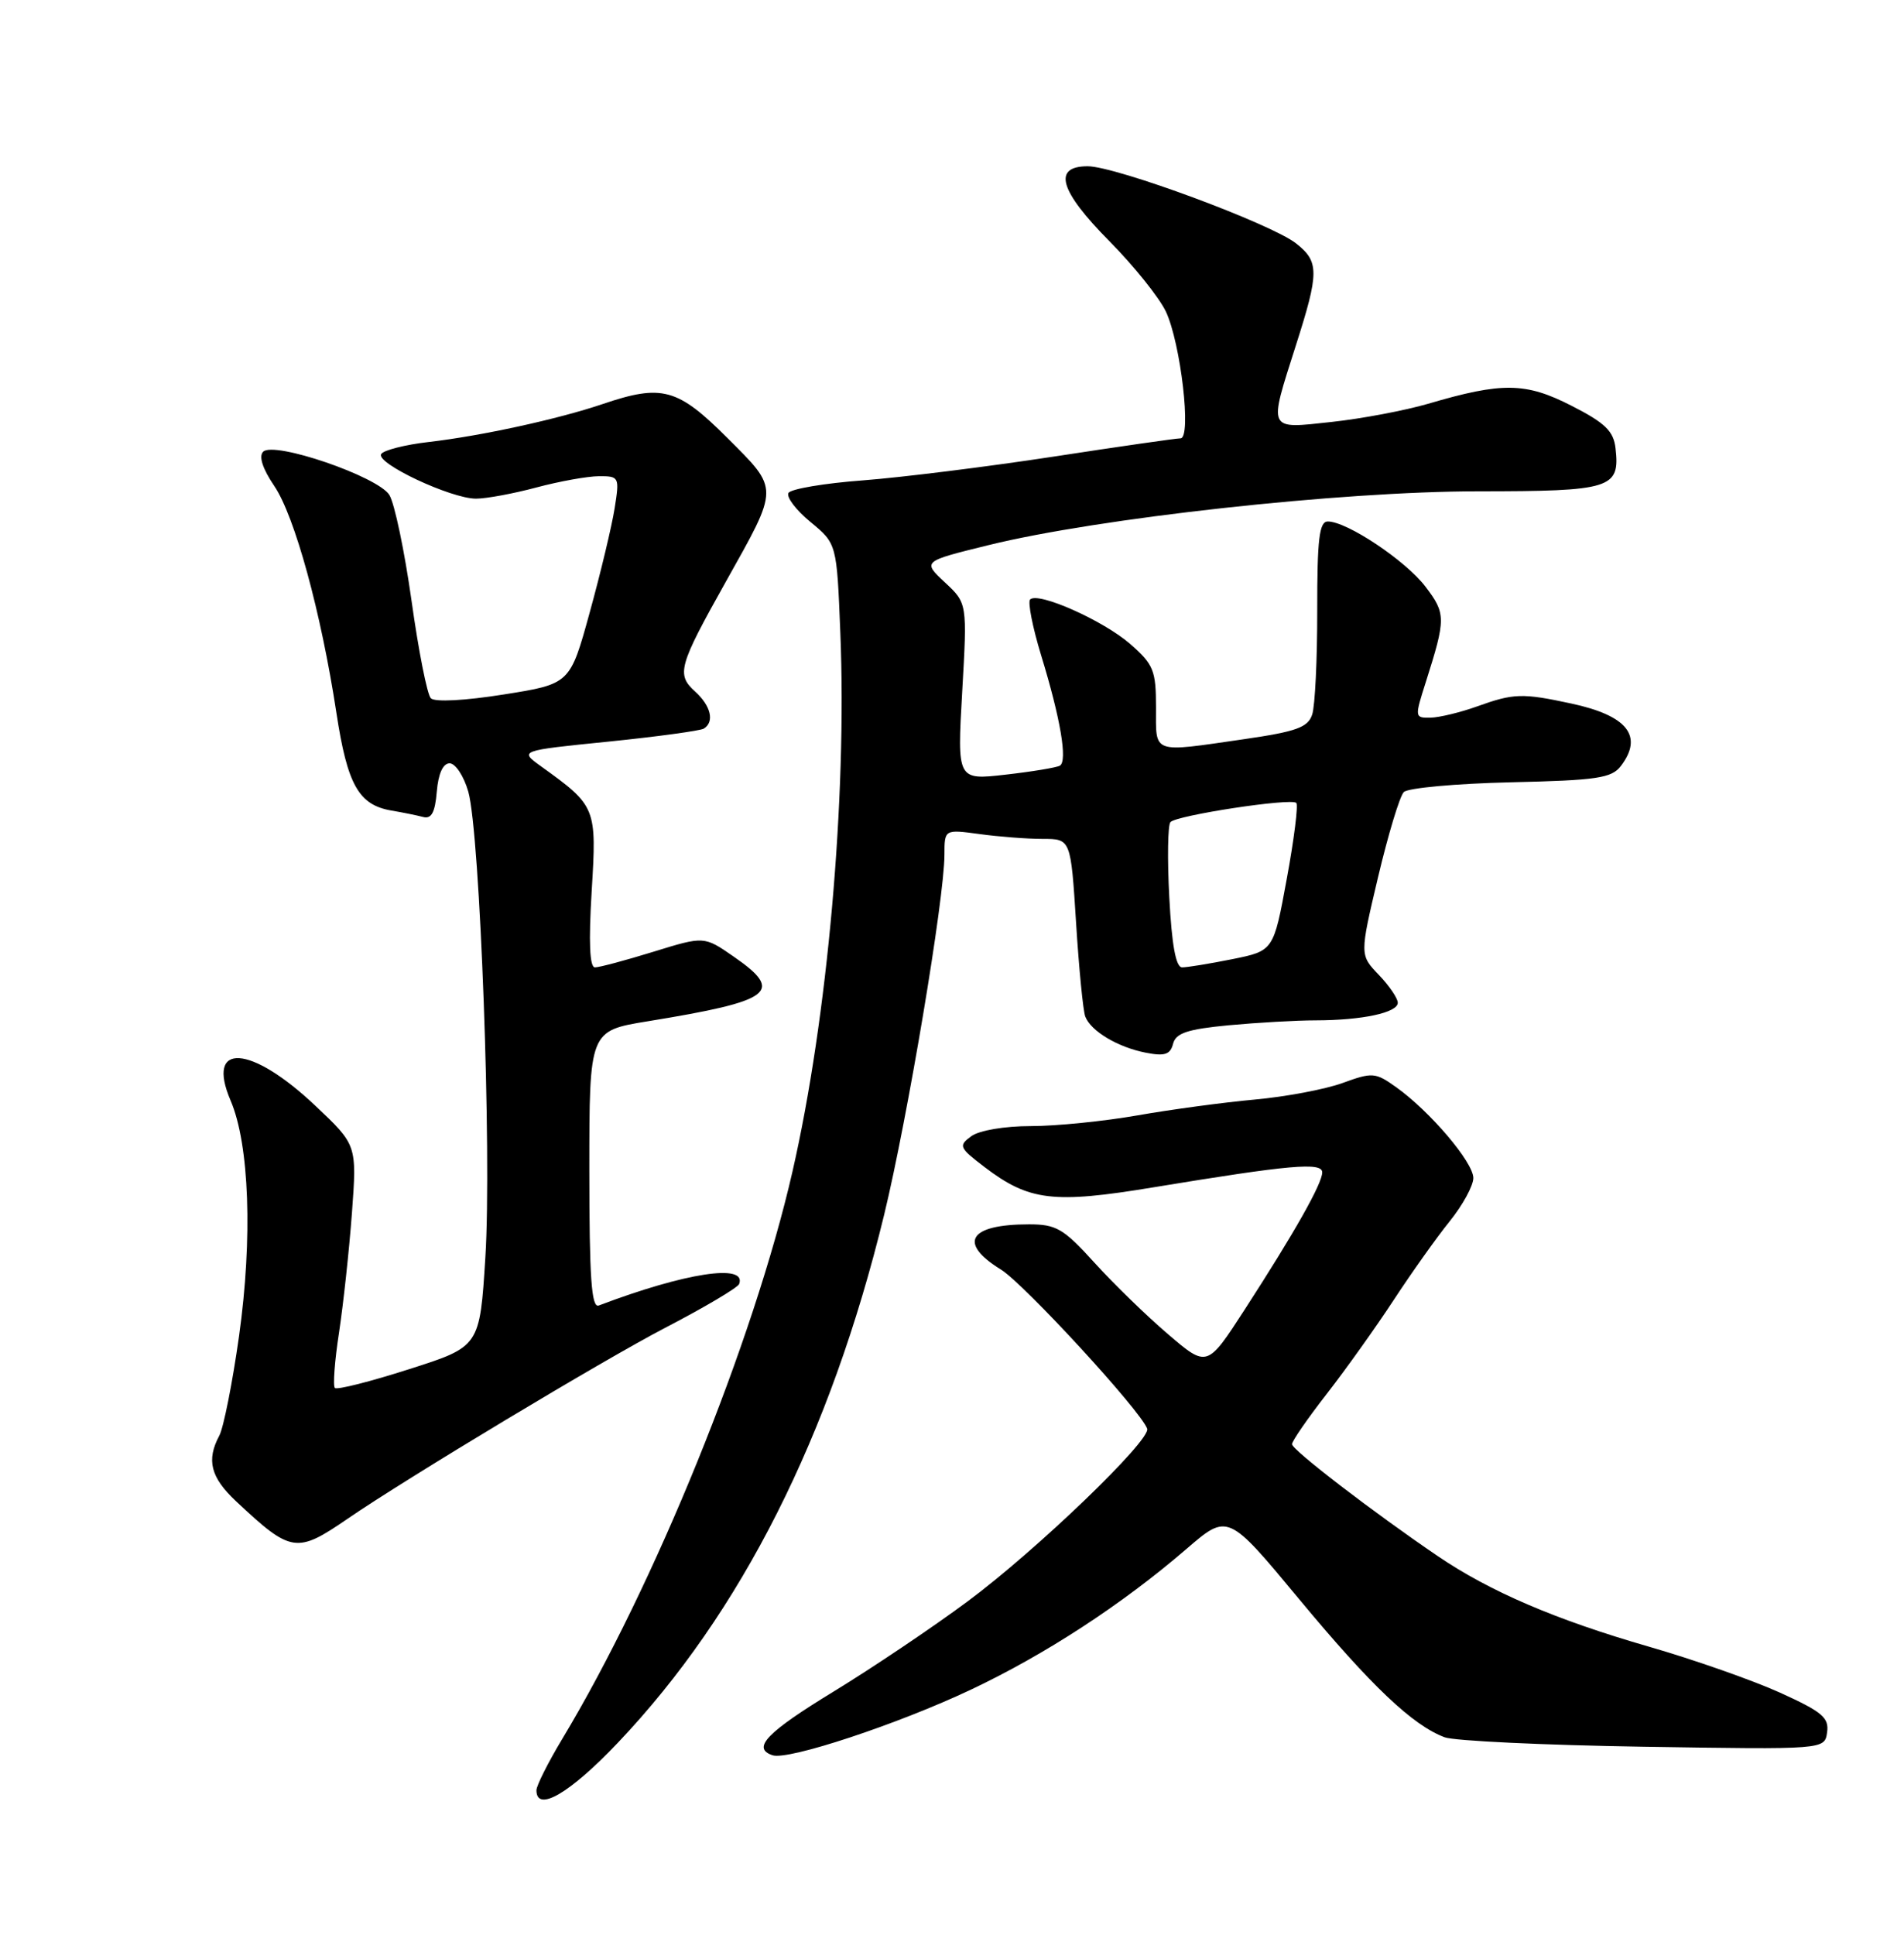 <?xml version="1.0" encoding="UTF-8" standalone="no"?>
<!DOCTYPE svg PUBLIC "-//W3C//DTD SVG 1.1//EN" "http://www.w3.org/Graphics/SVG/1.1/DTD/svg11.dtd" >
<svg xmlns="http://www.w3.org/2000/svg" xmlns:xlink="http://www.w3.org/1999/xlink" version="1.1" viewBox="0 0 252 256">
 <g >
 <path fill="currentColor"
d=" M 81.77 230.60 C 98.10 213.41 109.90 190.01 117.02 160.73 C 120.13 147.90 124.99 118.90 125.00 113.11 C 125.00 109.73 125.00 109.73 129.64 110.36 C 132.19 110.71 135.95 111.00 138.00 111.00 C 141.72 111.00 141.72 111.00 142.42 122.07 C 142.80 128.16 143.35 133.76 143.64 134.51 C 144.38 136.44 147.95 138.57 151.65 139.29 C 154.15 139.78 154.89 139.54 155.26 138.11 C 155.63 136.69 157.16 136.18 162.62 135.66 C 166.40 135.31 171.58 135.01 174.13 135.01 C 180.30 135.00 185.00 133.99 185.00 132.68 C 185.00 132.09 183.87 130.43 182.48 128.98 C 179.96 126.35 179.96 126.35 182.39 116.06 C 183.73 110.41 185.26 105.34 185.80 104.80 C 186.34 104.26 192.71 103.68 199.95 103.51 C 211.39 103.25 213.31 102.96 214.53 101.35 C 217.54 97.39 215.38 94.68 207.97 93.09 C 201.47 91.69 200.34 91.73 195.50 93.47 C 193.30 94.26 190.53 94.93 189.35 94.96 C 187.23 95.00 187.22 94.92 188.71 90.25 C 191.38 81.84 191.38 81.19 188.66 77.62 C 186.03 74.17 178.28 69.00 175.74 69.00 C 174.61 69.00 174.33 71.31 174.34 80.75 C 174.35 87.21 174.05 93.42 173.67 94.55 C 173.11 96.25 171.58 96.80 164.69 97.80 C 152.32 99.59 153.00 99.83 153.00 93.60 C 153.00 88.72 152.68 87.92 149.61 85.23 C 146.06 82.12 137.40 78.26 136.34 79.32 C 136.01 79.66 136.66 82.99 137.80 86.72 C 140.36 95.06 141.31 100.69 140.28 101.31 C 139.85 101.56 136.62 102.10 133.09 102.50 C 126.68 103.23 126.68 103.23 127.35 91.53 C 128.02 79.82 128.02 79.82 125.05 77.05 C 122.09 74.28 122.09 74.28 130.79 72.14 C 145.39 68.54 177.47 65.01 195.63 65.01 C 213.27 65.00 214.43 64.64 213.82 59.31 C 213.56 57.04 212.45 55.96 208.00 53.69 C 201.92 50.58 198.82 50.54 189.00 53.43 C 185.97 54.31 180.24 55.40 176.25 55.83 C 167.69 56.76 167.87 57.13 171.51 45.71 C 174.61 36.02 174.61 34.62 171.53 32.20 C 168.22 29.60 147.69 22.00 143.96 22.00 C 139.28 22.00 140.21 25.23 146.84 31.92 C 150.06 35.17 153.41 39.35 154.30 41.21 C 156.27 45.37 157.74 58.00 156.24 58.00 C 155.68 58.00 148.08 59.09 139.36 60.43 C 130.64 61.76 119.33 63.17 114.23 63.56 C 109.13 63.94 104.69 64.69 104.36 65.22 C 104.04 65.75 105.34 67.48 107.26 69.06 C 110.75 71.94 110.75 71.94 111.22 83.72 C 112.11 105.60 109.53 134.73 104.89 155.00 C 99.74 177.52 86.63 209.81 74.39 230.13 C 72.53 233.23 71.00 236.27 71.00 236.88 C 71.00 239.87 75.42 237.29 81.77 230.60 Z  M 128.50 223.57 C 138.38 218.90 148.52 212.28 157.01 204.97 C 162.51 200.22 162.51 200.22 171.95 211.60 C 181.47 223.07 186.96 228.28 191.20 229.87 C 192.46 230.35 204.30 230.91 217.50 231.12 C 241.50 231.50 241.50 231.50 241.82 229.22 C 242.10 227.28 241.18 226.50 235.60 223.97 C 232.00 222.34 224.20 219.60 218.27 217.89 C 205.92 214.33 197.20 210.59 190.31 205.91 C 181.77 200.11 171.00 191.84 171.00 191.09 C 171.00 190.68 173.07 187.68 175.61 184.42 C 178.14 181.17 182.13 175.57 184.47 172.00 C 186.81 168.43 190.13 163.75 191.86 161.61 C 193.59 159.47 195.00 156.89 195.00 155.87 C 195.00 153.79 189.25 147.03 184.78 143.85 C 182.04 141.89 181.64 141.86 177.69 143.30 C 175.38 144.14 170.16 145.12 166.07 145.49 C 161.99 145.86 155.01 146.80 150.57 147.58 C 146.13 148.36 139.77 149.00 136.44 149.00 C 132.96 149.00 129.60 149.57 128.55 150.34 C 126.83 151.60 126.94 151.85 130.28 154.40 C 136.19 158.91 139.40 159.30 152.68 157.10 C 170.77 154.12 175.00 153.74 175.00 155.13 C 175.00 156.60 171.37 163.03 164.77 173.23 C 159.77 180.96 159.77 180.96 154.61 176.55 C 151.77 174.13 147.38 169.86 144.85 167.07 C 140.77 162.57 139.80 162.00 136.21 162.00 C 128.24 162.00 126.73 164.43 132.47 167.98 C 135.56 169.89 151.00 186.68 151.83 189.04 C 152.36 190.54 137.16 205.15 128.04 211.91 C 123.43 215.33 115.46 220.69 110.33 223.82 C 101.46 229.23 99.46 231.32 102.25 232.25 C 104.30 232.95 118.86 228.13 128.50 223.57 Z  M 46.00 200.96 C 53.77 195.62 79.85 179.95 88.00 175.71 C 93.22 173.00 97.65 170.38 97.83 169.89 C 98.86 167.15 90.68 168.40 79.25 172.74 C 78.28 173.11 78.00 169.12 78.00 154.80 C 78.00 136.39 78.00 136.39 85.75 135.13 C 102.30 132.43 103.86 131.25 97.10 126.57 C 93.19 123.86 93.19 123.86 86.49 125.93 C 82.80 127.07 79.32 128.00 78.74 128.00 C 78.04 128.00 77.90 124.66 78.31 117.92 C 78.99 106.83 78.91 106.65 71.61 101.40 C 68.72 99.32 68.72 99.32 80.51 98.13 C 87.00 97.47 92.69 96.69 93.15 96.41 C 94.60 95.51 94.09 93.39 91.99 91.49 C 89.50 89.24 89.81 88.13 96.05 77.00 C 103.17 64.30 103.16 64.84 96.25 57.93 C 89.68 51.36 87.61 50.80 79.77 53.46 C 73.91 55.45 63.69 57.68 56.77 58.48 C 53.61 58.84 50.77 59.57 50.45 60.08 C 49.70 61.29 59.69 65.98 63.00 65.98 C 64.38 65.98 67.97 65.31 71.00 64.50 C 74.03 63.69 77.74 63.02 79.26 63.01 C 81.95 63.00 82.01 63.11 81.35 67.25 C 80.98 69.59 79.50 75.78 78.06 81.00 C 75.45 90.50 75.45 90.50 66.67 91.89 C 61.52 92.71 57.53 92.92 57.02 92.39 C 56.54 91.90 55.39 86.10 54.47 79.50 C 53.54 72.90 52.22 66.60 51.53 65.49 C 49.99 63.04 36.26 58.34 34.83 59.77 C 34.22 60.38 34.76 62.03 36.30 64.30 C 39.01 68.30 42.50 81.03 44.53 94.36 C 45.98 103.86 47.48 106.51 51.81 107.25 C 53.29 107.50 55.17 107.88 56.00 108.10 C 57.10 108.39 57.58 107.51 57.81 104.75 C 58.01 102.36 58.63 101.00 59.51 101.00 C 60.28 101.00 61.39 102.69 61.98 104.75 C 63.54 110.24 65.10 152.57 64.24 166.34 C 63.50 178.18 63.50 178.18 54.16 181.16 C 49.02 182.81 44.59 183.93 44.32 183.65 C 44.05 183.38 44.29 180.08 44.87 176.33 C 45.44 172.57 46.21 165.45 46.58 160.50 C 47.24 151.50 47.24 151.50 41.73 146.30 C 33.17 138.21 27.20 137.85 30.52 145.62 C 33.01 151.43 33.45 163.83 31.64 176.77 C 30.77 182.96 29.59 188.89 29.03 189.95 C 27.29 193.20 27.87 195.48 31.25 198.65 C 38.54 205.48 39.25 205.59 46.00 200.96 Z  M 154.76 118.75 C 154.49 113.66 154.56 109.18 154.91 108.78 C 155.70 107.88 170.90 105.56 171.57 106.24 C 171.84 106.51 171.28 111.03 170.31 116.27 C 168.56 125.81 168.56 125.81 163.11 126.91 C 160.12 127.51 157.12 128.00 156.46 128.00 C 155.63 128.00 155.09 125.06 154.76 118.75 Z "/>
</g>
</svg>